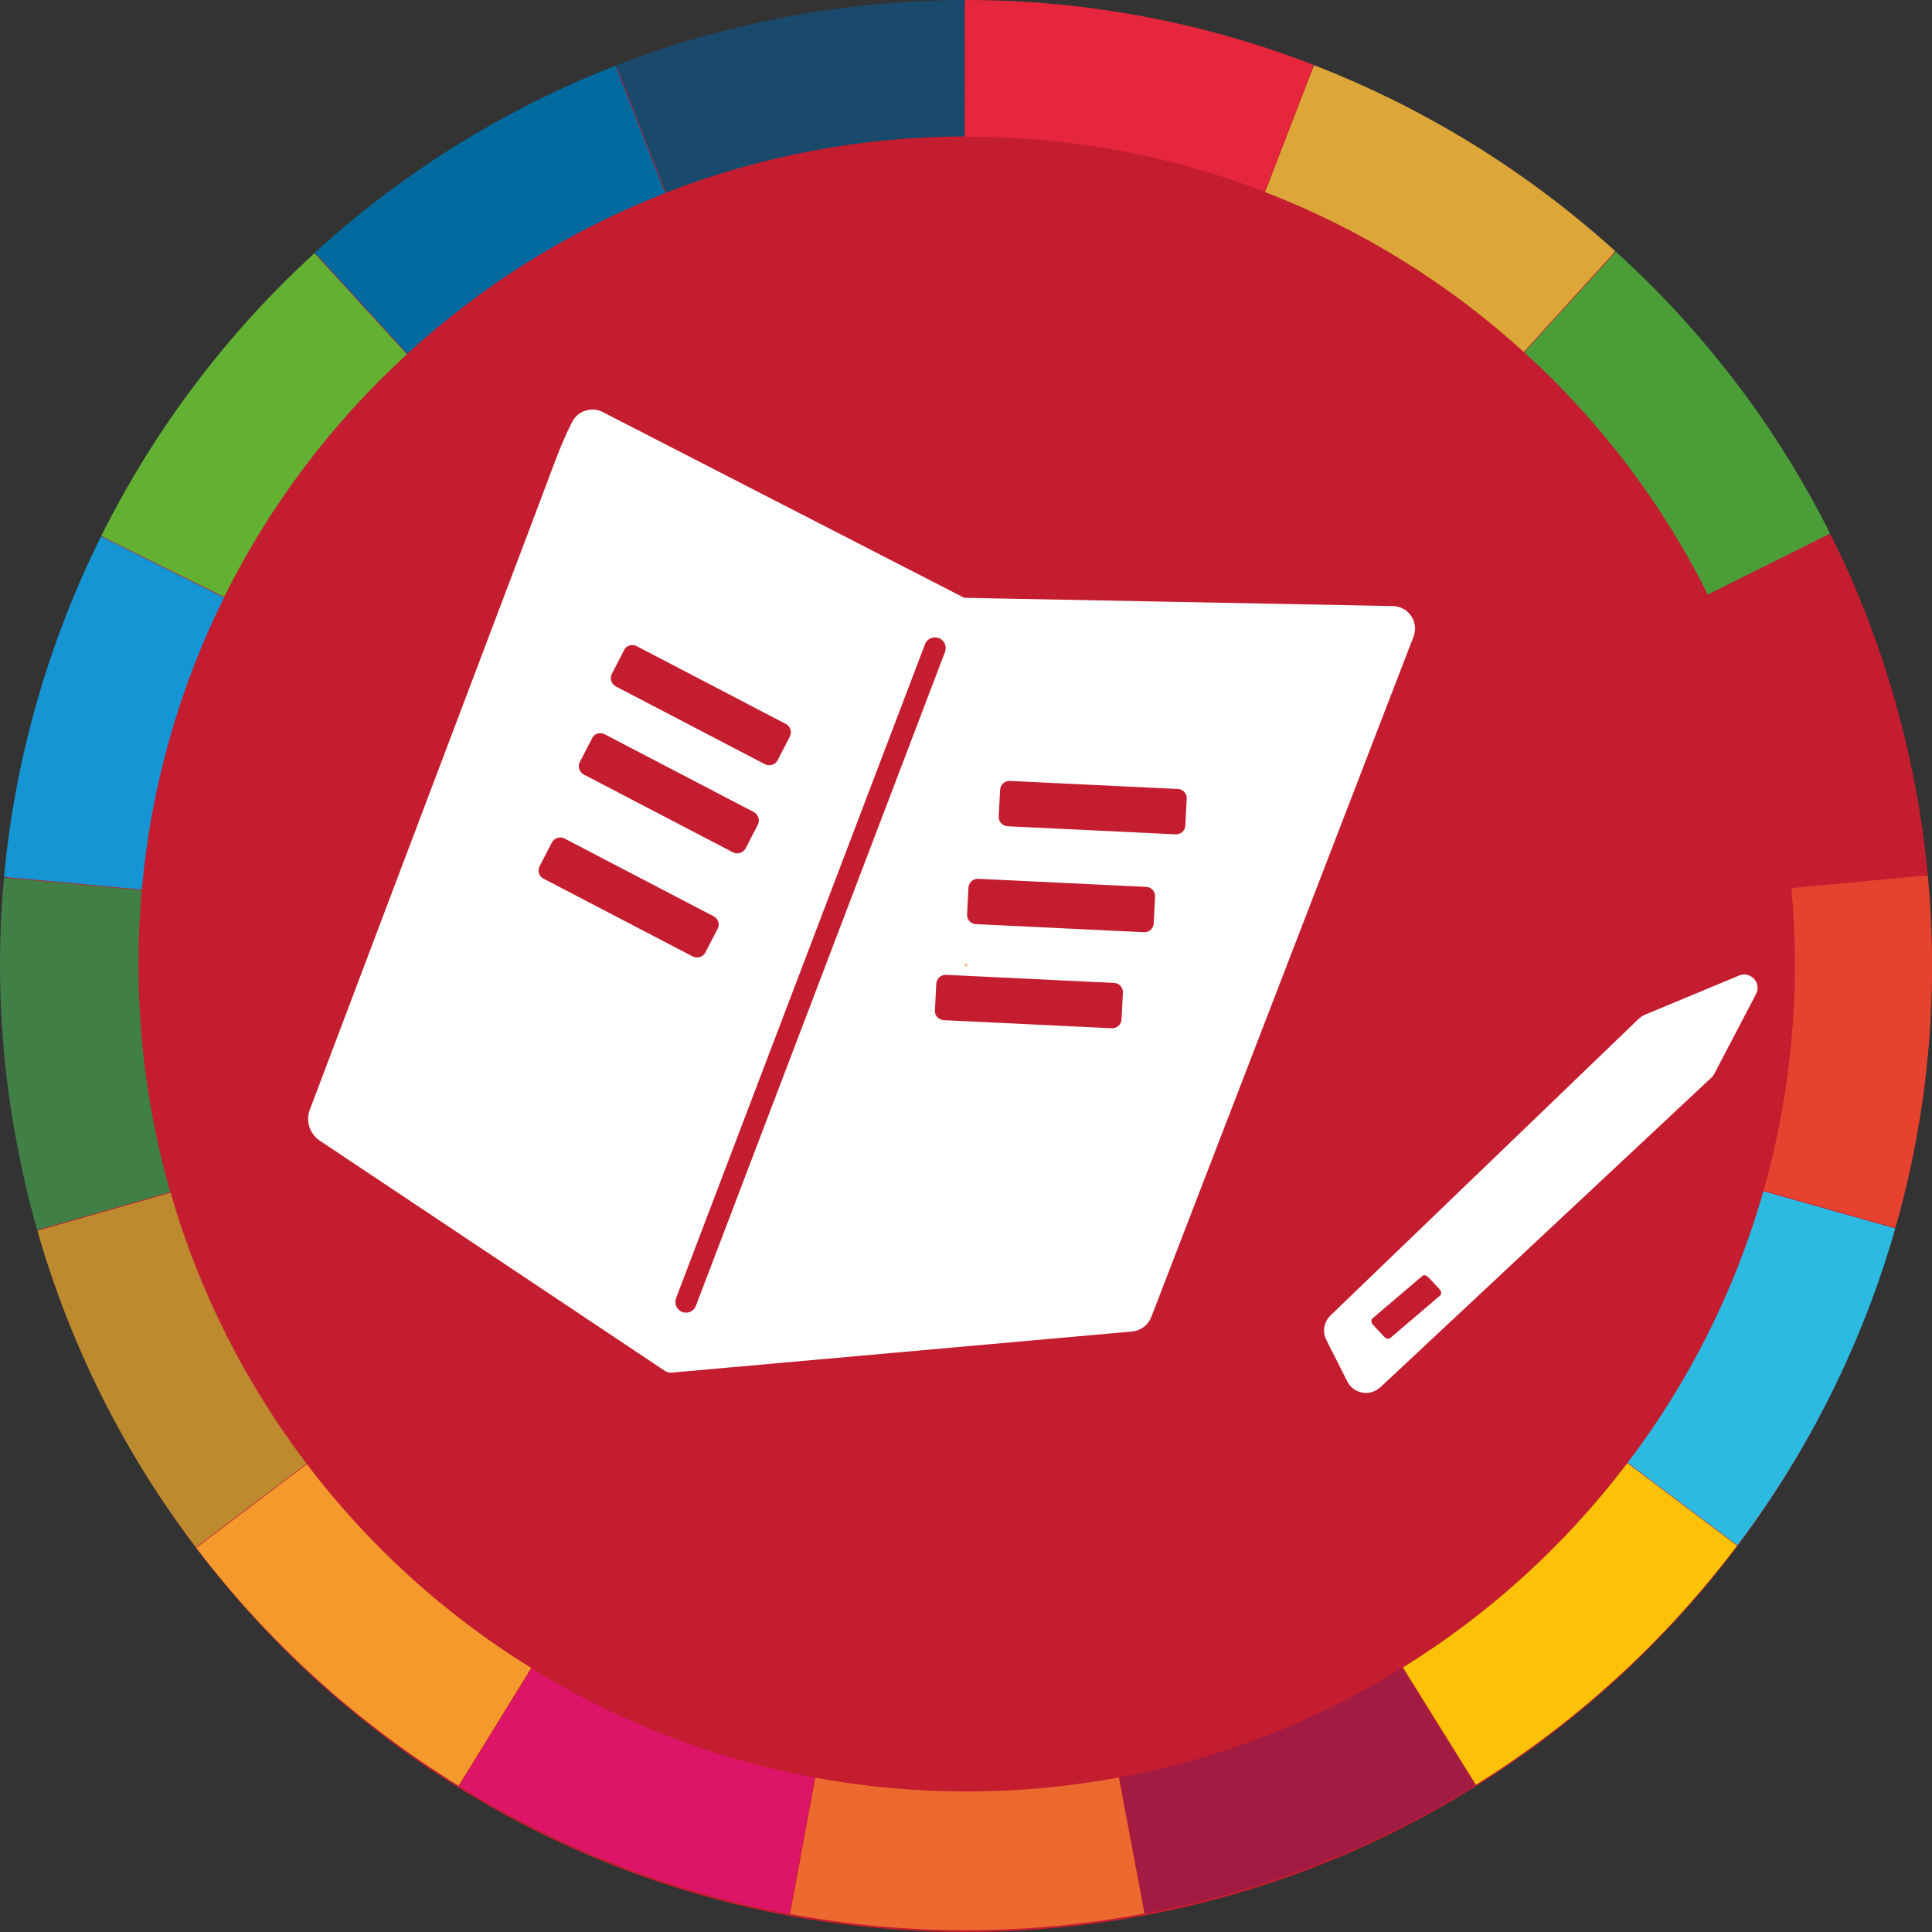 <svg width="170" height="170" viewBox="0 0 170 170" fill="none" xmlns="http://www.w3.org/2000/svg">
<rect x="0" y="0" width="170" height="170" fill="#333333" stroke="none"/>
<g clip-path="url(#clip0_289_140)">
<path d="M85.007 170C131.849 170 169.822 132.014 169.822 85.156C169.822 38.297 131.849 0.311 85.007 0.311C38.166 0.311 0.193 38.297 0.193 85.156C0.193 132.014 38.166 170 85.007 170Z" fill="#C31D2F"/>
<path d="M84.755 52.955L52.878 36.574C52.077 36.158 51.084 36.47 50.669 37.27C49.632 39.272 48.921 41.421 48.12 43.512C47.602 44.89 47.083 46.254 46.564 47.633C44.919 51.992 43.26 56.35 41.614 60.709C39.703 65.764 37.791 70.82 35.879 75.86C34.19 80.323 32.5 84.785 30.811 89.262C29.833 91.856 28.84 94.451 27.862 97.06C27.773 97.297 27.684 97.52 27.595 97.757C27.269 98.617 27.58 99.58 28.351 100.084L58.687 120.321C58.806 120.41 58.954 120.439 59.102 120.425L99.59 116.807C100.213 116.748 100.746 116.348 100.969 115.769L124.043 55.906C124.458 54.838 123.688 53.697 122.546 53.682L84.755 52.955Z" fill="white" stroke="white" stroke-width="0.707" stroke-miterlimit="10"/>
<path d="M103.651 69.426L88.861 68.715C88.401 68.7 88.031 69.041 88.001 69.5L87.882 71.843C87.868 72.065 87.942 72.273 88.09 72.436C88.238 72.599 88.446 72.688 88.653 72.703L103.443 73.414C103.458 73.414 103.473 73.414 103.488 73.414C103.918 73.414 104.288 73.073 104.303 72.628L104.422 70.286C104.436 70.064 104.362 69.856 104.214 69.693C104.081 69.53 103.873 69.426 103.651 69.426Z" fill="#C31D2F"/>
<path d="M100.865 78.04L86.075 77.328C85.615 77.313 85.245 77.654 85.215 78.114L85.096 80.456C85.082 80.678 85.156 80.886 85.304 81.049C85.452 81.212 85.659 81.301 85.867 81.316L100.657 82.027C100.672 82.027 100.687 82.027 100.702 82.027C101.132 82.027 101.502 81.686 101.517 81.242L101.635 78.899C101.65 78.677 101.576 78.469 101.428 78.306C101.28 78.143 101.072 78.04 100.865 78.04Z" fill="#C31D2F"/>
<path d="M98.034 86.49L83.244 85.778C82.784 85.763 82.414 86.104 82.384 86.564L82.266 88.906C82.251 89.129 82.325 89.336 82.473 89.499C82.621 89.662 82.829 89.751 83.036 89.766L97.827 90.478C97.842 90.478 97.856 90.478 97.871 90.478C98.301 90.478 98.671 90.137 98.686 89.692L98.805 87.35C98.82 87.127 98.746 86.92 98.597 86.757C98.464 86.594 98.257 86.505 98.034 86.49Z" fill="#C31D2F"/>
<path d="M69.15 63.703L56.02 56.854C55.827 56.751 55.605 56.736 55.397 56.795C55.19 56.854 55.012 57.002 54.923 57.195L53.841 59.286C53.634 59.686 53.782 60.175 54.182 60.398L67.312 67.247C67.431 67.306 67.564 67.336 67.698 67.336C67.787 67.336 67.861 67.321 67.95 67.291C68.157 67.232 68.335 67.084 68.424 66.891L69.506 64.8C69.698 64.415 69.55 63.911 69.15 63.703Z" fill="#C31D2F"/>
<path d="M66.334 71.457L53.204 64.608C53.011 64.504 52.789 64.489 52.581 64.549C52.374 64.608 52.196 64.756 52.107 64.949L51.025 67.039C50.818 67.439 50.966 67.929 51.366 68.151L64.496 75C64.615 75.06 64.749 75.089 64.882 75.089C64.971 75.089 65.045 75.075 65.134 75.045C65.341 74.986 65.519 74.837 65.608 74.644L66.69 72.554C66.882 72.169 66.734 71.68 66.334 71.457Z" fill="#C31D2F"/>
<path d="M62.807 80.634L49.677 73.785C49.276 73.577 48.787 73.725 48.565 74.126L47.483 76.216C47.38 76.409 47.365 76.631 47.424 76.839C47.483 77.046 47.631 77.224 47.824 77.313L60.955 84.162C61.073 84.222 61.206 84.251 61.34 84.251C61.429 84.251 61.503 84.237 61.592 84.207C61.799 84.147 61.977 83.999 62.066 83.806L63.148 81.716C63.355 81.331 63.207 80.841 62.807 80.634Z" fill="#C31D2F"/>
<path d="M60.362 115.503C60.258 115.503 60.139 115.488 60.036 115.443C59.547 115.265 59.31 114.717 59.487 114.228L81.391 56.691C81.569 56.202 82.118 55.965 82.607 56.143C83.096 56.321 83.333 56.869 83.155 57.358L61.236 114.895C61.103 115.265 60.747 115.503 60.362 115.503Z" fill="#C31D2F"/>
<path d="M27.002 128.831L17.265 136.199C23.638 144.575 31.478 151.646 40.355 157.132L46.742 146.769C39.11 142.055 32.411 135.961 27.002 128.831Z" fill="#F49A2C"/>
<path d="M155.18 104.754L166.784 108.031C169.6 98.172 170.637 87.691 169.63 77.017L157.625 78.143C157.833 80.352 157.937 82.576 157.937 84.829C157.937 91.738 156.973 98.424 155.18 104.754Z" fill="#E7422F"/>
<path d="M12.478 78.336L0.356 77.224C-0.356 84.859 -0.015 92.731 1.482 100.633C1.971 103.213 2.564 105.763 3.275 108.238L14.983 104.888C13.16 98.513 12.182 91.782 12.182 84.829C12.182 82.635 12.286 80.471 12.478 78.336Z" fill="#407F46"/>
<path d="M35.805 31.177L27.669 22.282C19.933 29.354 13.575 37.804 8.907 47.159L19.725 52.525C23.742 44.446 29.21 37.211 35.805 31.177Z" fill="#62B133"/>
<path d="M123.45 146.724L129.867 157.043C138.834 151.468 146.599 144.293 152.853 136.006L143.191 128.741C137.781 135.887 131.083 141.995 123.45 146.724Z" fill="#FBC208"/>
<path d="M152.883 135.976C159.152 127.659 163.879 118.201 166.769 108.09L155.165 104.814C152.675 113.561 148.585 121.64 143.22 128.712L152.883 135.976Z" fill="#2CBAE0"/>
<path d="M3.29 108.298C6.239 118.601 11.026 127.985 17.236 136.154L26.972 128.786C21.622 121.729 17.517 113.679 15.013 104.947L3.29 108.298Z" fill="#BE8A30"/>
<path d="M8.892 47.203C4.283 56.469 1.334 66.609 0.356 77.165L12.479 78.277C13.294 69.115 15.813 60.442 19.711 52.585L8.892 47.203Z" fill="#1595D3"/>
<path d="M142.138 22.104C134.388 15.092 125.392 9.518 115.625 5.737L111.313 16.901C119.775 20.162 127.481 24.965 134.076 30.97L142.138 22.104Z" fill="#DDA639"/>
<path d="M150.275 52.318L161.034 46.951C156.292 37.463 149.845 29.102 142.183 22.149L134.121 30.999C140.745 37.018 146.244 44.238 150.275 52.318Z" fill="#4B9D38"/>
<path d="M111.268 16.871L115.581 5.708C105.963 1.986 95.589 -0.015 84.918 -0L84.933 12.023C84.978 12.023 85.007 12.023 85.052 12.023C94.299 12.023 103.132 13.743 111.268 16.871Z" fill="#E5263C"/>
<path d="M84.874 0C79.731 0.015 74.515 0.489 69.283 1.468C64.052 2.446 59.013 3.899 54.226 5.752L58.583 16.96C66.734 13.787 75.612 12.023 84.874 12.008V0Z" fill="#19496B"/>
<path d="M169.629 76.957C169.392 74.392 169.022 71.798 168.533 69.219C167.036 61.317 164.502 53.86 161.064 46.996L150.304 52.362C154.231 60.234 156.781 68.907 157.625 78.084L169.629 76.957Z" fill="#C31D2F"/>
<path d="M54.167 5.782C44.223 9.651 35.301 15.285 27.699 22.238L35.835 31.133C42.4 25.114 50.092 20.281 58.524 16.99L54.167 5.782Z" fill="#00699E"/>
<path d="M40.399 157.161C49.232 162.617 59.087 166.472 69.461 168.414L71.684 156.42C62.703 154.76 54.286 151.439 46.787 146.813L40.399 157.161Z" fill="#DD1569"/>
<path d="M71.743 156.42L69.52 168.414C79.554 170.282 90.091 170.371 100.702 168.369L98.449 156.405C94.107 157.206 89.646 157.636 85.067 157.636C80.517 157.636 76.056 157.221 71.743 156.42Z" fill="#EC6A30"/>
<path d="M100.746 168.369C111.357 166.368 121.139 162.469 129.808 157.087L123.391 146.769C115.892 151.409 107.475 154.73 98.494 156.405L100.746 168.369Z" fill="#A21B43"/>
<path d="M85.037 84.992L85.022 84.978V85.007L85.052 85.067L85.037 84.992Z" fill="#F49A2C"/>
<path d="M85.037 84.992L85.11 85.036L85.066 84.978L85.037 84.963V84.992Z" fill="#F49A2C"/>
<path d="M85.022 84.978L85.037 84.993L85.022 84.963V84.978Z" fill="#F49A2C"/>
<path d="M85.037 84.993V84.963H85.022L85.037 84.993Z" fill="#F49A2C"/>
<path d="M85.052 84.948L85.067 84.978L85.141 84.993L85.082 84.948H85.052Z" fill="#F49A2C"/>
<path d="M85.037 84.963L85.067 84.978L85.037 84.948V84.963Z" fill="#F49A2C"/>
<path d="M85.037 84.948L85.067 84.978L85.052 84.948H85.037Z" fill="#F49A2C"/>
<path d="M85.022 84.948V84.962H85.036V84.948H85.022Z" fill="#F49A2C"/>
<path d="M85.082 84.918L85.052 84.933L85.082 84.948L85.156 84.933L85.082 84.918Z" fill="#F49A2C"/>
<path d="M85.037 84.933L85.081 84.948L85.052 84.933H85.037Z" fill="#F49A2C"/>
<path d="M85.081 84.948L85.037 84.933L85.052 84.948H85.081Z" fill="#F49A2C"/>
<path d="M85.037 84.947H85.051L85.037 84.933V84.947Z" fill="#F49A2C"/>
<path d="M85.082 84.918L85.141 84.889H85.067L85.052 84.918H85.082Z" fill="#F49A2C"/>
<path d="M85.052 84.933L85.081 84.918H85.037L85.052 84.933Z" fill="#F49A2C"/>
<path d="M85.037 84.918V84.933H85.051L85.037 84.918Z" fill="#F49A2C"/>
<path d="M85.022 84.933V84.947H85.036V84.933H85.022Z" fill="#F49A2C"/>
<path d="M85.067 84.888L85.125 84.829L85.052 84.873V84.888H85.067Z" fill="#F49A2C"/>
<path d="M85.037 84.903L85.052 84.918L85.067 84.889L85.037 84.903Z" fill="#F49A2C"/>
<path d="M85.067 84.889H85.052L85.037 84.903L85.067 84.889Z" fill="#F49A2C"/>
<path d="M85.037 84.918H85.051L85.037 84.904V84.918Z" fill="#F49A2C"/>
<path d="M85.052 84.873L85.081 84.8L85.037 84.858V84.873H85.052Z" fill="#F49A2C"/>
<path d="M85.037 84.888H85.051V84.874L85.037 84.888Z" fill="#F49A2C"/>
<path d="M85.051 84.874H85.037V84.888L85.051 84.874Z" fill="#F49A2C"/>
<path d="M85.037 84.903L85.051 84.889H85.037V84.903Z" fill="#F49A2C"/>
<path d="M85.037 84.933H85.007H85.037V84.918V84.933Z" fill="#F49A2C"/>
<path d="M85.037 84.859V84.77L85.007 84.844V84.874L85.037 84.859Z" fill="#F49A2C"/>
<path d="M85.022 84.889L85.037 84.874V84.859L85.022 84.889Z" fill="#F49A2C"/>
<path d="M85.037 84.859L85.007 84.874L85.022 84.889L85.037 84.859Z" fill="#F49A2C"/>
<path d="M85.037 84.889V84.874L85.022 84.889V84.903L85.037 84.889Z" fill="#F49A2C"/>
<path d="M85.022 84.903L85.036 84.889L85.022 84.903Z" fill="#F49A2C"/>
<path d="M85.036 84.918V84.904H85.022L85.036 84.918Z" fill="#F49A2C"/>
<path d="M85.022 84.918H85.036L85.022 84.904V84.918Z" fill="#F49A2C"/>
<path d="M85.007 84.933L85.037 84.918H85.022L85.007 84.933Z" fill="#F49A2C"/>
<path d="M85.007 84.933H85.037V84.918L85.007 84.933Z" fill="#F49A2C"/>
<path d="M85.037 84.918L85.007 84.933L85.037 84.918Z" fill="#F49A2C"/>
<path d="M84.993 84.874L85.007 84.844L84.978 84.77V84.859L84.993 84.874Z" fill="#F49A2C"/>
<path d="M85.007 84.844L84.993 84.874L85.007 84.888V84.844Z" fill="#F49A2C"/>
<path d="M85.022 84.888L85.007 84.874V84.888H85.022Z" fill="#F49A2C"/>
<path d="M85.022 84.889H85.007V84.903L85.022 84.889Z" fill="#F49A2C"/>
<path d="M85.007 84.903H85.022V84.889L85.007 84.903Z" fill="#F49A2C"/>
<path d="M85.007 84.933L85.022 84.918V84.904L85.007 84.933Z" fill="#F49A2C"/>
<path d="M85.022 84.918L85.007 84.933L85.022 84.918Z" fill="#F49A2C"/>
<path d="M85.007 84.933L85.022 84.918L85.007 84.933Z" fill="#F49A2C"/>
<path d="M84.977 84.873V84.858L84.918 84.8L84.948 84.873H84.977Z" fill="#F49A2C"/>
<path d="M84.993 84.889L84.978 84.859V84.874L84.993 84.889Z" fill="#F49A2C"/>
<path d="M84.993 84.874L84.978 84.859L84.993 84.889V84.874Z" fill="#F49A2C"/>
<path d="M84.993 84.888H85.007L84.993 84.874V84.888Z" fill="#F49A2C"/>
<path d="M85.022 84.904L85.007 84.933L85.022 84.904H85.007H85.022Z" fill="#F49A2C"/>
<path d="M85.007 84.933L85.022 84.904L85.007 84.933Z" fill="#F49A2C"/>
<path d="M85.007 84.933L85.022 84.904L85.007 84.933Z" fill="#F49A2C"/>
<path d="M84.948 84.873L84.889 84.829L84.933 84.888H84.962L84.948 84.873Z" fill="#F49A2C"/>
<path d="M84.978 84.889L84.948 84.874L84.963 84.889H84.978Z" fill="#F49A2C"/>
<path d="M84.948 84.874L84.978 84.889V84.874H84.948Z" fill="#F49A2C"/>
<path d="M84.978 84.903L84.993 84.889L84.978 84.874V84.889V84.903Z" fill="#F49A2C"/>
<path d="M84.992 84.889L84.978 84.903H84.992V84.889Z" fill="#F49A2C"/>
<path d="M84.993 84.903L85.007 84.889H84.993V84.903Z" fill="#F49A2C"/>
<path d="M85.007 84.903V84.889L84.993 84.903H85.007Z" fill="#F49A2C"/>
<path d="M85.022 84.904H85.007V84.933L85.022 84.904Z" fill="#F49A2C"/>
<path d="M84.948 84.918L84.933 84.889H84.859L84.933 84.918H84.948Z" fill="#F49A2C"/>
<path d="M84.963 84.903V84.889H84.933L84.963 84.903Z" fill="#F49A2C"/>
<path d="M84.963 84.903L84.933 84.889L84.948 84.918L84.963 84.903Z" fill="#F49A2C"/>
<path d="M84.977 84.903V84.889H84.963V84.903H84.977Z" fill="#F49A2C"/>
<path d="M84.993 84.904L85.007 84.933V84.904H84.993Z" fill="#F49A2C"/>
<path d="M84.948 84.933L84.933 84.918L84.859 84.933L84.933 84.948L84.948 84.933Z" fill="#F49A2C"/>
<path d="M84.963 84.918H84.933L84.948 84.933L84.963 84.918Z" fill="#F49A2C"/>
<path d="M84.962 84.918V84.904L84.948 84.918H84.962Z" fill="#F49A2C"/>
<path d="M84.963 84.904V84.918H84.977L84.963 84.904Z" fill="#F49A2C"/>
<path d="M84.977 84.918V84.904H84.963L84.977 84.918Z" fill="#F49A2C"/>
<path d="M84.993 84.904L85.007 84.933L84.993 84.904H84.978H84.993Z" fill="#F49A2C"/>
<path d="M84.993 84.904L85.007 84.933L84.993 84.904Z" fill="#F49A2C"/>
<path d="M84.993 84.904L85.007 84.933L84.993 84.904Z" fill="#F49A2C"/>
<path d="M84.933 84.948L84.874 84.993L84.948 84.978L84.963 84.948H84.933Z" fill="#F49A2C"/>
<path d="M84.963 84.933H84.948L84.933 84.948L84.963 84.933Z" fill="#F49A2C"/>
<path d="M84.933 84.948H84.963V84.933L84.933 84.948Z" fill="#F49A2C"/>
<path d="M84.962 84.933V84.918L84.948 84.933H84.962Z" fill="#F49A2C"/>
<path d="M84.963 84.918V84.933L84.977 84.918H84.963Z" fill="#F49A2C"/>
<path d="M84.978 84.918L85.007 84.933L84.978 84.904V84.918Z" fill="#F49A2C"/>
<path d="M84.993 84.904H84.978L85.007 84.933L84.993 84.904Z" fill="#F49A2C"/>
<path d="M84.978 84.904L85.007 84.933L84.978 84.904Z" fill="#F49A2C"/>
<path d="M84.948 84.978L84.904 85.036L84.962 84.992V84.963L84.948 84.978Z" fill="#F49A2C"/>
<path d="M84.963 84.948L84.948 84.978L84.963 84.948Z" fill="#F49A2C"/>
<path d="M84.948 84.978L84.963 84.963V84.948L84.948 84.978Z" fill="#F49A2C"/>
<path d="M84.963 84.947H84.977L84.963 84.933V84.947Z" fill="#F49A2C"/>
<path d="M84.963 84.933L84.977 84.947V84.933H84.963Z" fill="#F49A2C"/>
<path d="M84.977 84.933V84.918L84.963 84.933H84.977Z" fill="#F49A2C"/>
<path d="M84.978 84.918L85.007 84.933L84.978 84.918Z" fill="#F49A2C"/>
<path d="M85.007 84.933L84.978 84.918L85.007 84.933Z" fill="#F49A2C"/>
<path d="M84.978 84.918L85.007 84.933L84.978 84.918Z" fill="#F49A2C"/>
<path d="M84.993 85.007L85.007 85.081L85.022 85.007L85.007 84.978L84.993 85.007Z" fill="#F49A2C"/>
<path d="M85.007 84.978L85.022 85.007L85.007 84.963V84.978Z" fill="#F49A2C"/>
<path d="M85.007 84.963L85.022 85.007V84.978L85.007 84.963Z" fill="#F49A2C"/>
<path d="M85.022 84.963H85.007L85.022 84.977V84.963Z" fill="#F49A2C"/>
<path d="M85.022 84.933H85.007H85.022V84.948V84.933H85.037H85.022Z" fill="#F49A2C"/>
<path d="M84.963 84.992L84.948 85.067L84.993 85.007L84.978 84.978L84.963 84.992Z" fill="#F49A2C"/>
<path d="M84.978 84.978L84.992 85.007V84.963L84.978 84.978Z" fill="#F49A2C"/>
<path d="M84.993 84.963V85.007L85.007 84.978L84.993 84.963Z" fill="#F49A2C"/>
<path d="M84.993 84.963L85.007 84.977V84.963H84.993Z" fill="#F49A2C"/>
<path d="M85.022 84.948H85.007V84.962H85.022V84.948Z" fill="#F49A2C"/>
<path d="M85.022 84.947L85.007 84.933L85.022 84.947Z" fill="#F49A2C"/>
<path d="M85.022 84.947L85.007 84.933L85.022 84.947Z" fill="#F49A2C"/>
<path d="M85.007 84.933L85.022 84.947V84.933H85.007Z" fill="#F49A2C"/>
<path d="M84.978 84.963H84.963V84.993L84.978 84.963Z" fill="#F49A2C"/>
<path d="M84.978 84.963L84.963 84.993L84.978 84.978V84.963Z" fill="#F49A2C"/>
<path d="M84.978 84.963V84.977L84.992 84.963H84.978Z" fill="#F49A2C"/>
<path d="M84.993 84.962H85.007V84.948L84.993 84.962Z" fill="#F49A2C"/>
<path d="M85.022 84.947L85.007 84.933V84.947H85.022Z" fill="#F49A2C"/>
<path d="M85.022 84.947L85.007 84.933L85.022 84.947Z" fill="#F49A2C"/>
<path d="M85.022 84.947L85.007 84.933L85.022 84.947Z" fill="#F49A2C"/>
<path d="M84.963 84.948V84.962H84.977V84.948H84.963Z" fill="#F49A2C"/>
<path d="M84.978 84.962H84.992V84.948L84.978 84.962Z" fill="#F49A2C"/>
<path d="M84.992 84.948H84.978V84.962L84.992 84.948Z" fill="#F49A2C"/>
<path d="M84.993 84.962L85.007 84.948H84.993V84.962Z" fill="#F49A2C"/>
<path d="M85.007 84.933V84.947H84.993H85.007V84.933Z" fill="#F49A2C"/>
<path d="M85.007 84.933L84.993 84.947L85.007 84.933Z" fill="#F49A2C"/>
<path d="M85.007 84.933L84.993 84.947H85.007V84.933Z" fill="#F49A2C"/>
<path d="M84.993 84.947L85.007 84.933L84.993 84.947Z" fill="#F49A2C"/>
<path d="M85.007 84.933L84.978 84.948H84.993L85.007 84.933Z" fill="#F49A2C"/>
<path d="M84.993 84.947L85.007 84.933L84.993 84.947Z" fill="#F49A2C"/>
<path d="M85.007 84.933L84.993 84.947L85.007 84.933Z" fill="#F49A2C"/>
<path d="M84.978 84.948L85.007 84.933H84.978V84.948Z" fill="#F49A2C"/>
<path d="M84.978 84.948L85.007 84.933L84.978 84.948Z" fill="#F49A2C"/>
<path d="M84.978 84.948L85.007 84.933L84.978 84.948Z" fill="#F49A2C"/>
<path d="M84.978 84.933H85.007H84.978V84.918V84.933Z" fill="#F49A2C"/>
<path d="M84.978 84.918V84.933H85.007L84.978 84.918Z" fill="#F49A2C"/>
<path d="M85.007 84.933L84.978 84.918L85.007 84.933Z" fill="#F49A2C"/>
<path d="M120.19 122.218C120.101 122.218 120.012 122.203 119.923 122.189C119.464 122.1 119.079 121.818 118.871 121.403L117.019 117.741C116.722 117.163 116.841 116.466 117.315 116.007L144.376 89.959C144.539 89.796 144.732 89.677 144.939 89.588L153.164 86.164C153.491 86.03 153.846 86.119 154.083 86.371C154.32 86.623 154.365 86.994 154.202 87.305L150.527 94.332C150.482 94.421 150.423 94.495 150.363 94.555L150.215 94.688L121.213 121.818C120.916 122.07 120.561 122.218 120.19 122.218Z" fill="white" stroke="white" stroke-width="0.707" stroke-miterlimit="10"/>
<path d="M126.652 113.427L125.718 112.419C125.629 112.33 125.525 112.256 125.422 112.226C125.318 112.197 125.214 112.211 125.155 112.271L120.753 116.021C120.62 116.14 120.65 116.392 120.827 116.585L121.761 117.593C121.85 117.682 121.954 117.756 122.057 117.786C122.161 117.815 122.265 117.801 122.324 117.741L126.726 113.99C126.726 113.99 126.741 113.99 126.741 113.976C126.859 113.857 126.829 113.62 126.652 113.427Z" fill="#C31D2F"/>
</g>
<defs>
<clipPath id="clip0_289_140">
<rect width="170" height="170" fill="white"/>
</clipPath>
</defs>
</svg>
